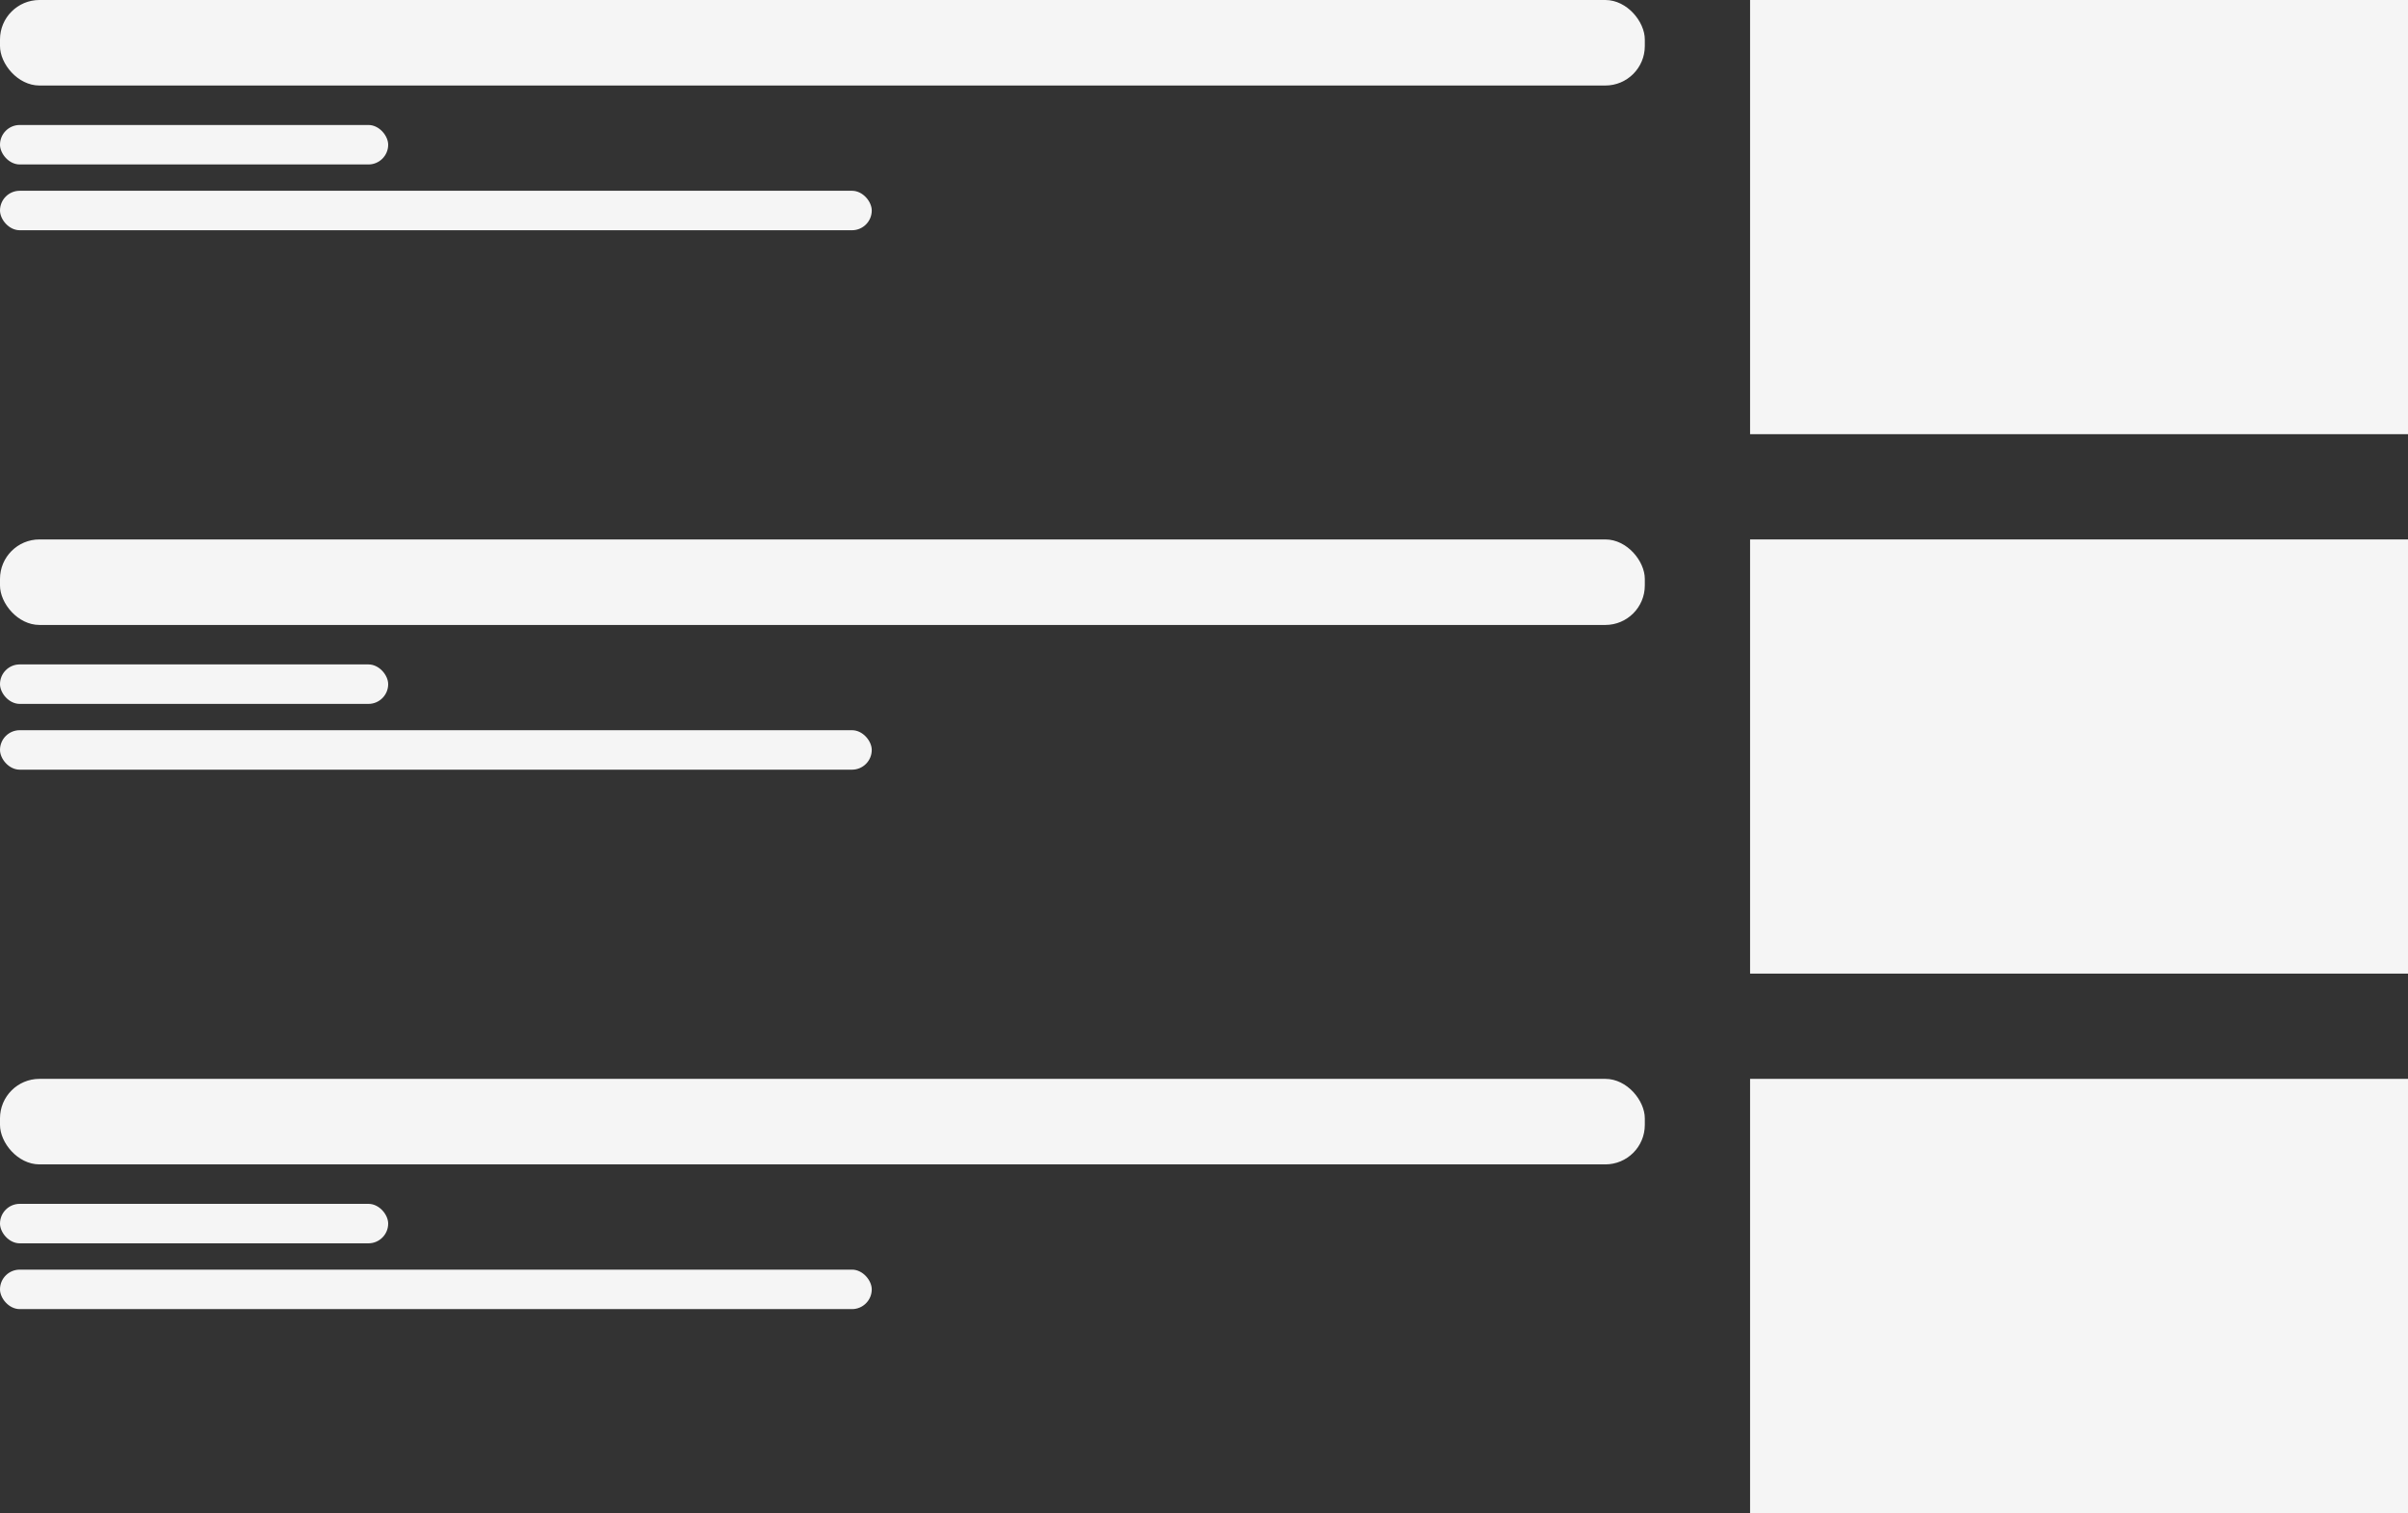 <svg width="732" height="460" viewBox="0 0 732 460" fill="none" xmlns="http://www.w3.org/2000/svg">
<rect x="0" y="0" width="732" height="460" fill="#333333" stroke="none"/>
<rect x="532" y="164" width="200" height="132" fill="#F5F5F5"/>
<rect y="164" width="500" height="26" rx="12" fill="#F5F5F5"/>
<rect y="202" width="118" height="12" rx="6" fill="#F5F5F5"/>
<rect y="222" width="265" height="12" rx="6" fill="#F5F5F5"/>
<rect x="532" y="328" width="200" height="132" fill="#F5F5F5"/>
<rect y="328" width="500" height="26" rx="12" fill="#F5F5F5"/>
<rect y="366" width="118" height="12" rx="6" fill="#F5F5F5"/>
<rect y="386" width="265" height="12" rx="6" fill="#F5F5F5"/>
<rect x="532" width="200" height="132" fill="#F5F5F5"/>
<rect width="500" height="26" rx="12" fill="#F5F5F5"/>
<rect y="38" width="118" height="12" rx="6" fill="#F5F5F5"/>
<rect y="58" width="265" height="12" rx="6" fill="#F5F5F5"/>
</svg>
